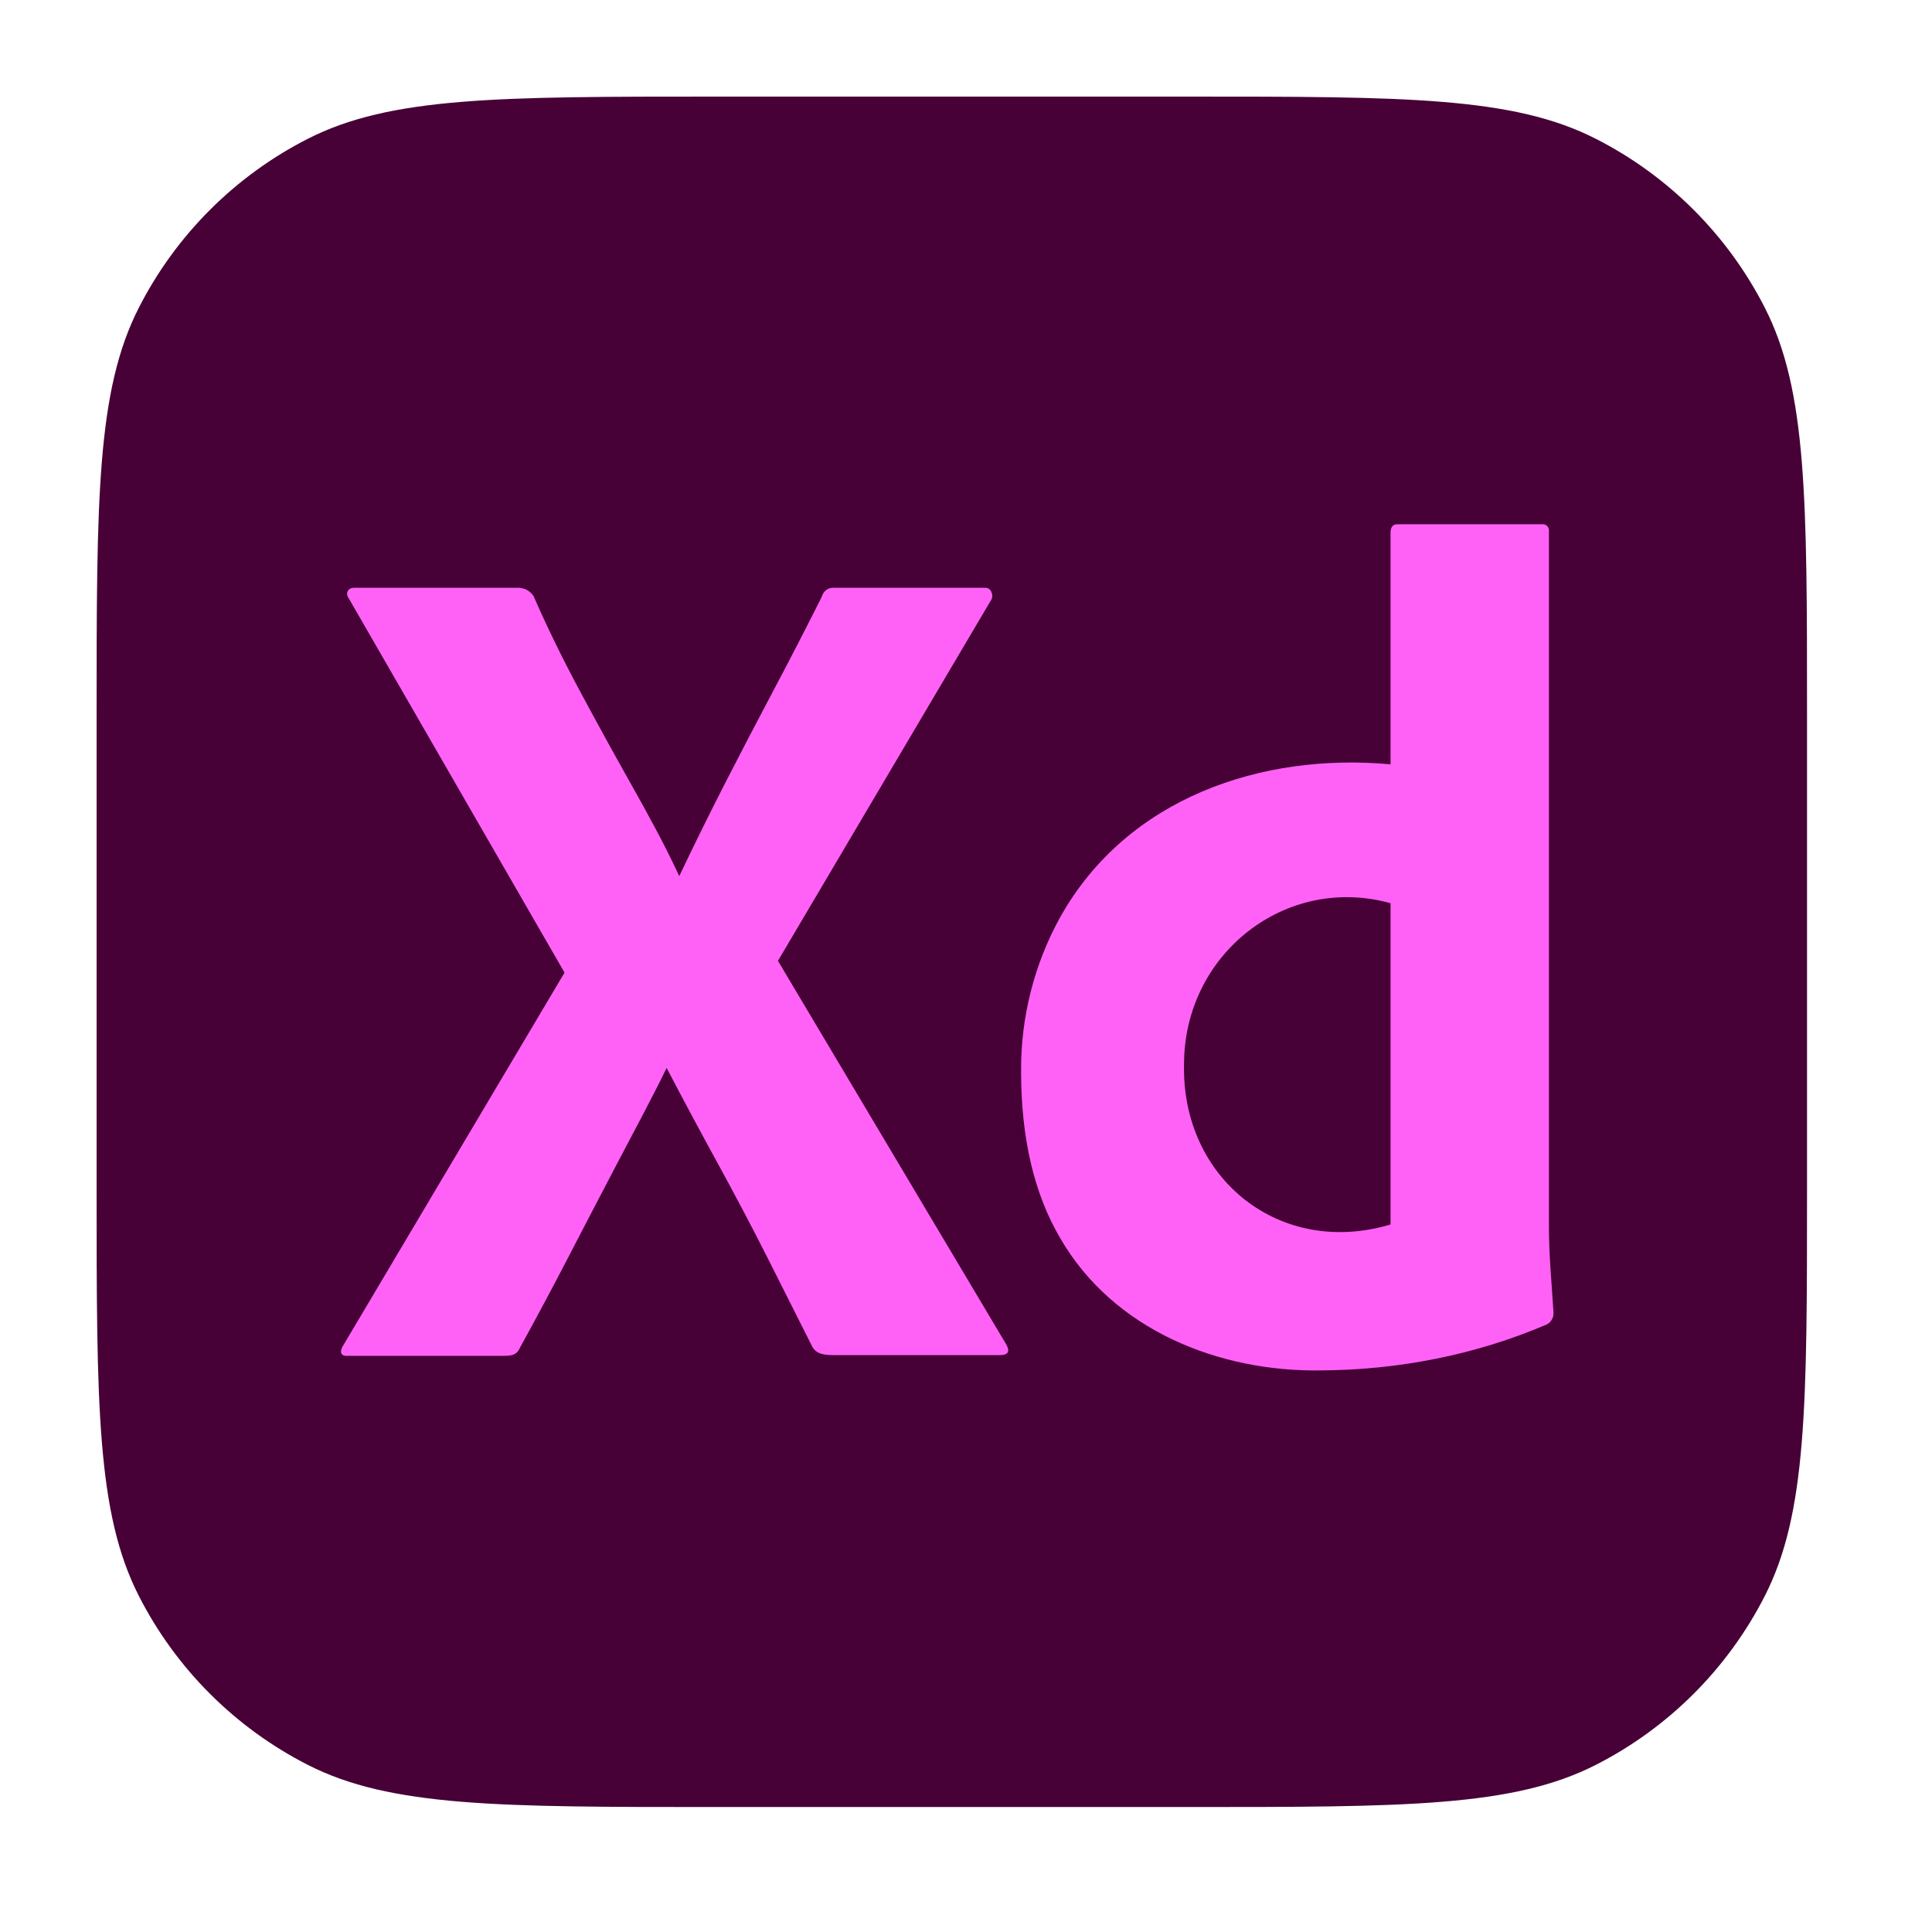 <svg width="60" height="60" viewBox="0 0 60 60" fill="none" xmlns="http://www.w3.org/2000/svg">
<g clip-path="url(#clip0_35_1346)">
<path d="M3 22.224C3 15.495 3 12.13 4.31 9.56C5.461 7.3 7.3 5.461 9.56 4.31C12.13 3 15.495 3 22.224 3H36.895C43.624 3 46.989 3 49.559 4.31C51.82 5.461 53.658 7.3 54.81 9.56C56.119 12.13 56.119 15.495 56.119 22.224V36.895C56.119 43.624 56.119 46.989 54.81 49.559C53.658 51.82 51.82 53.658 49.559 54.81C46.989 56.119 43.624 56.119 36.895 56.119H22.224C15.495 56.119 12.13 56.119 9.56 54.81C7.3 53.658 5.461 51.82 4.31 49.559C3 46.989 3 43.624 3 36.895V22.224Z" fill="#470137"/>
<path d="M30.788 18.62L24.16 29.84L31.251 41.755C31.398 42.025 31.251 42.085 31.037 42.085H25.977C25.62 42.085 25.371 42.072 25.229 41.828C24.753 40.878 24.278 39.934 23.803 38.996C23.328 38.058 22.823 37.102 22.289 36.127C21.754 35.153 21.226 34.166 20.703 33.166C20.227 34.141 19.699 35.116 19.189 36.09C18.677 37.065 18.173 38.033 17.674 38.996C17.175 39.959 16.665 40.915 16.142 41.865C16.047 42.084 15.88 42.107 15.643 42.107H10.761C10.569 42.107 10.546 41.962 10.654 41.792L17.532 30.206L10.832 18.584C10.711 18.418 10.815 18.241 11.011 18.255H16.035C16.252 18.242 16.445 18.325 16.569 18.511C16.997 19.485 17.472 20.46 17.995 21.434C18.517 22.409 19.046 23.372 19.581 24.322C20.115 25.272 20.644 26.234 21.095 27.209C21.57 26.21 22.051 25.236 22.538 24.285C23.025 23.335 23.524 22.379 24.035 21.416C24.545 20.454 25.038 19.498 25.514 18.547C25.577 18.339 25.728 18.233 25.941 18.255H30.609C30.788 18.255 30.861 18.498 30.788 18.62Z" fill="#FF61F6"/>
<path d="M41.012 42.559C37.869 42.608 34.577 41.314 32.923 38.447C32.115 37.071 31.711 35.347 31.711 33.276C31.698 31.599 32.116 29.947 32.923 28.488C35.005 24.766 39.2 23.371 43.185 23.737V16.537C43.185 16.367 43.257 16.281 43.399 16.281H47.889C48.012 16.263 48.12 16.375 48.103 16.5V38.1C48.103 38.992 48.191 39.88 48.246 40.768C48.254 40.92 48.166 41.07 48.032 41.134C45.813 42.083 43.413 42.548 41.012 42.559ZM43.185 38.027V28.05C39.931 27.145 36.771 29.624 36.771 33.057C36.694 36.605 39.753 39.057 43.185 38.027Z" fill="#FF61F6"/>
</g>
<defs>
<clipPath id="clip0_35_1346">
<rect width="54" height="54" fill="white" transform="translate(3 3)"/>
</clipPath>
</defs>
</svg>
